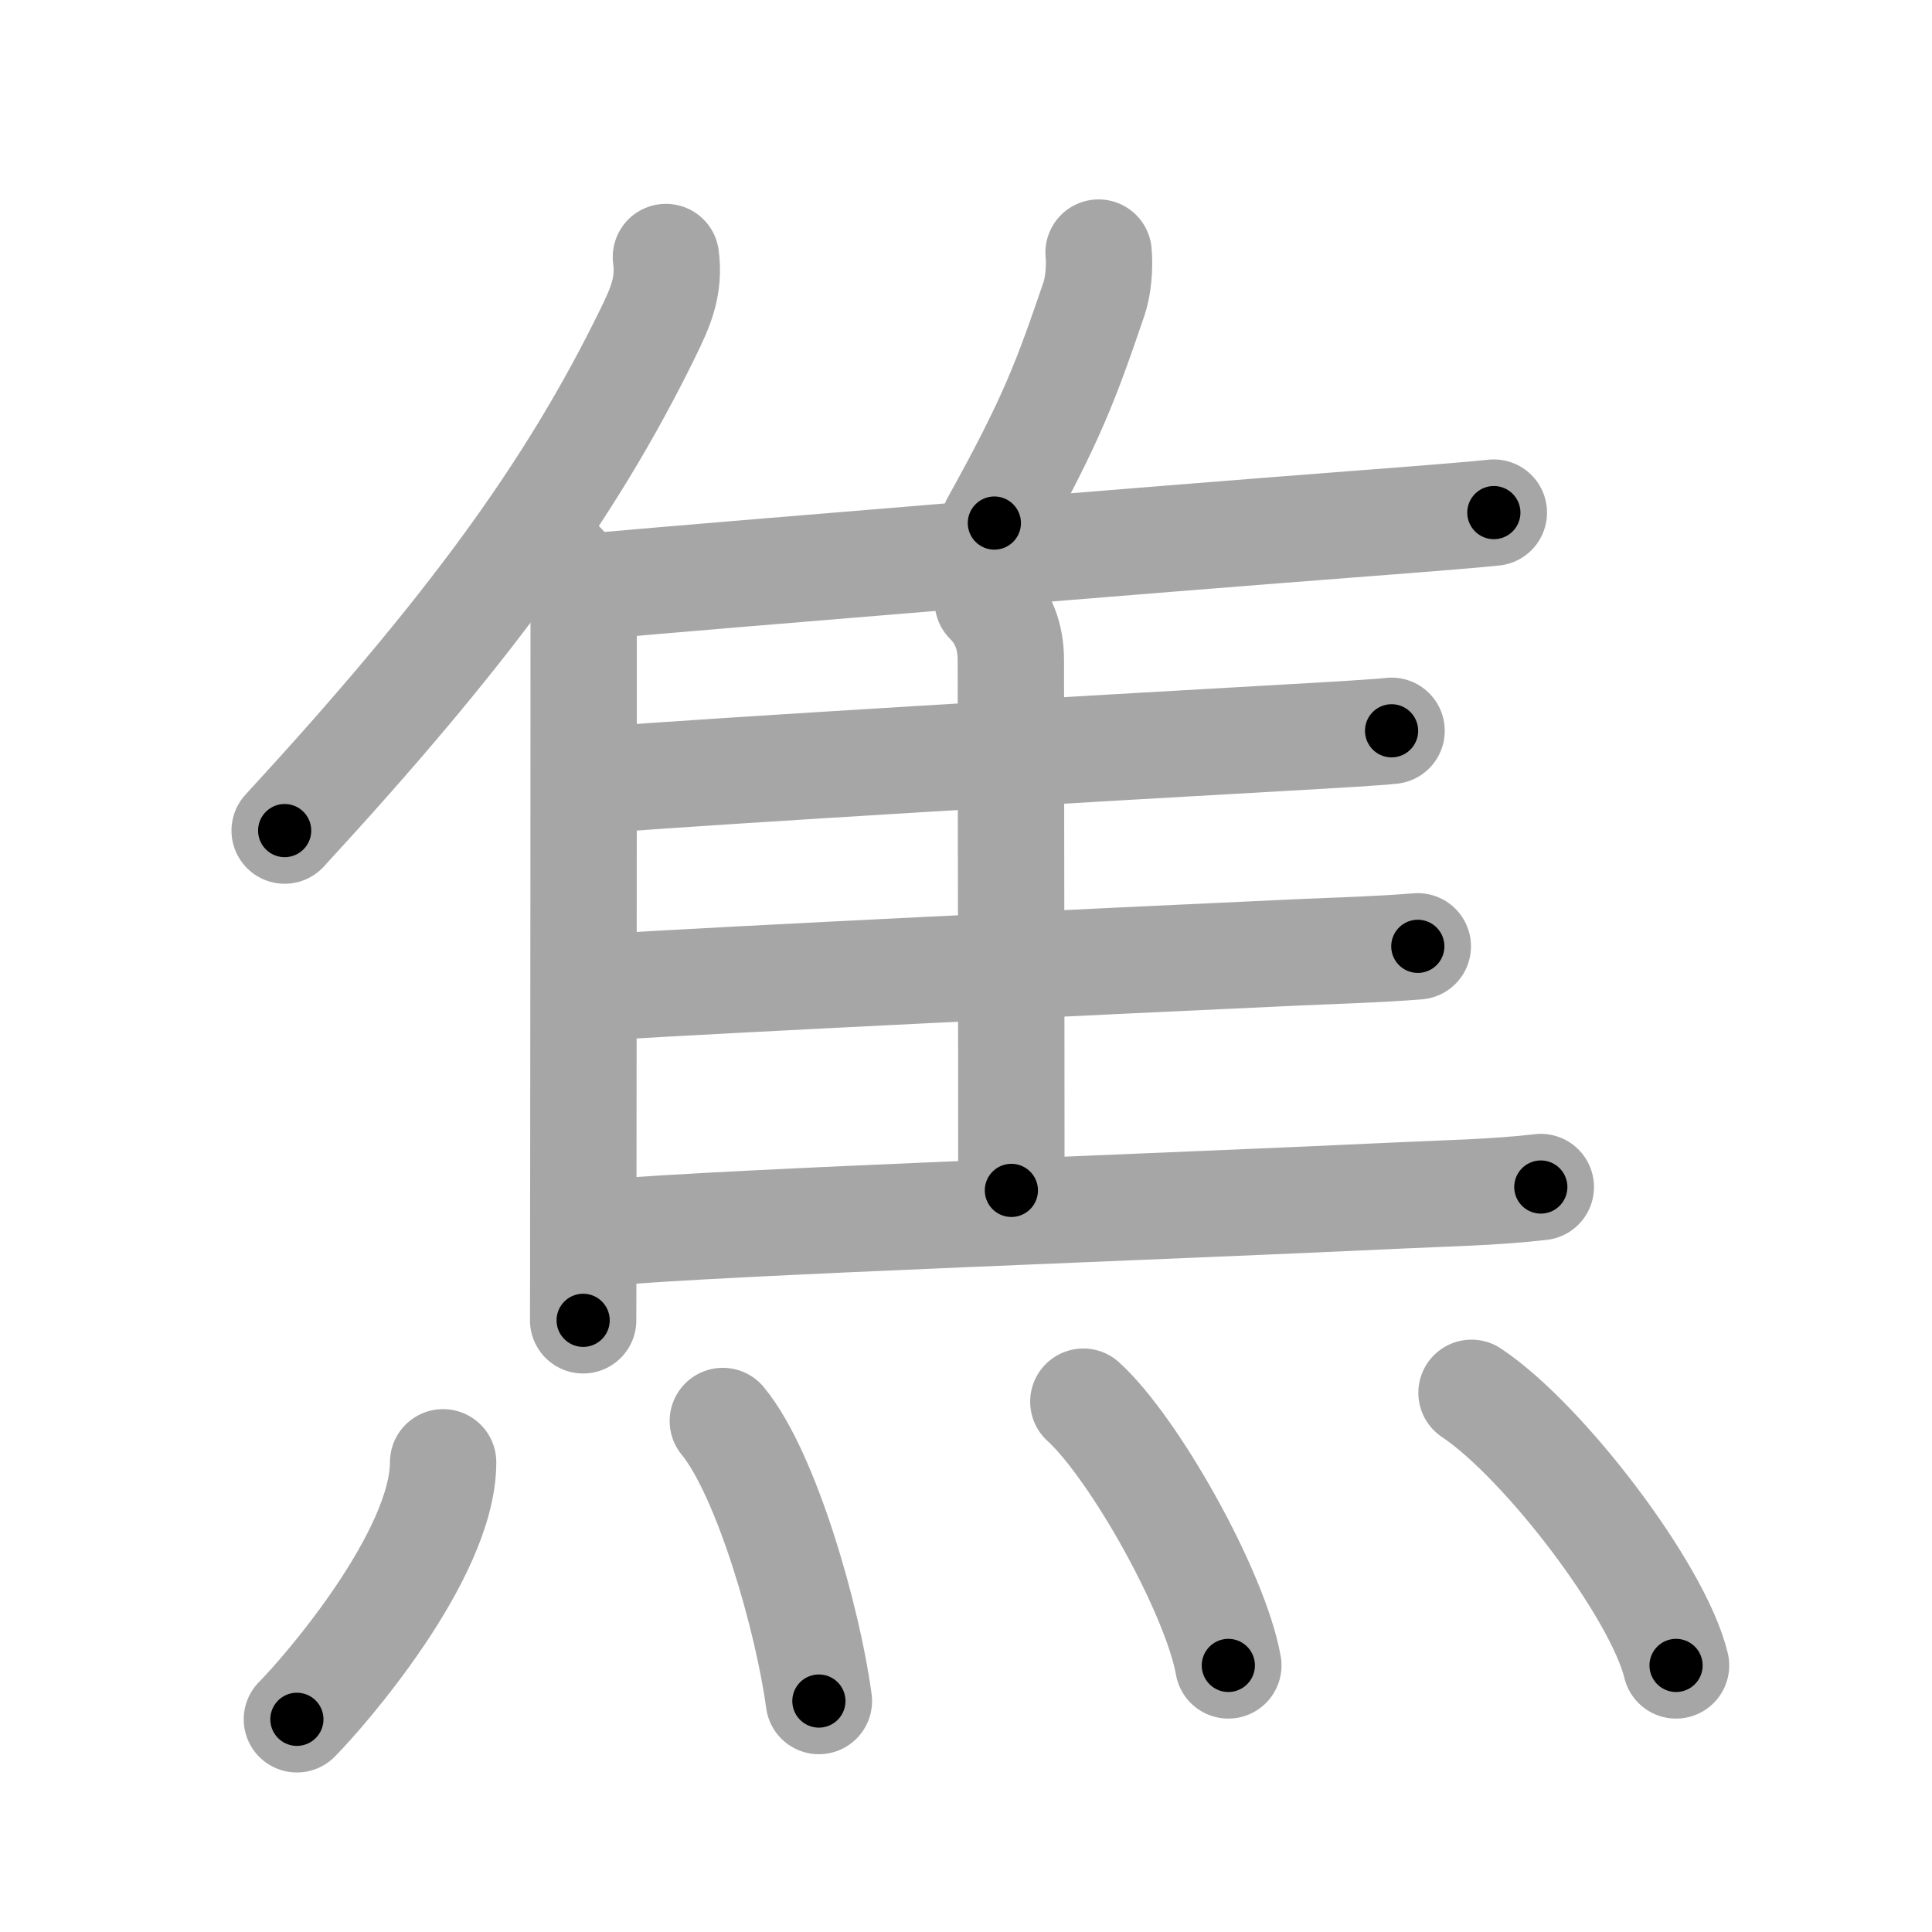 <svg xmlns="http://www.w3.org/2000/svg" viewBox="0 0 109 109" id="7126"><g fill="none" stroke="#a6a6a6" stroke-width="6" stroke-linecap="round" stroke-linejoin="round"><g><g><g><path d="M37.57,14.5c0.22,1.66-0.31,2.84-1.01,4.27c-4.44,9.09-10.32,17.03-20.5,28.09" /><path d="M31.68,31.81c0.82,0.82,1.25,1.92,1.25,3.18c0,9-0.01,22.95-0.02,31.75c0,4.15-0.01,7.11-0.01,7.75" /></g><path d="M61.98,14.25c0.08,0.83-0.02,1.93-0.27,2.64c-1.56,4.56-2.34,6.73-5.61,12.62" /><path d="M33.68,33.06c7.08-0.63,30.96-2.59,43.35-3.54c3.68-0.28,6.35-0.5,7.25-0.6" /><path d="M55.73,33.93c0.86,0.86,1.3,1.95,1.3,3.31c0,5.63,0.03,20.13,0.03,29.92" /><path d="M33.9,44c6.76-0.53,28.01-1.79,38.6-2.38c3-0.17,5.19-0.3,6.01-0.39" /><path d="M34.1,55.69c7.04-0.44,27.93-1.45,39.14-1.96c2.25-0.1,4.51-0.16,6.75-0.34" /><path d="M34.1,69.55c7.01-0.62,31.58-1.47,44.78-2.1c2.68-0.13,5.39-0.17,8.05-0.48" /></g><g><path d="M25,82.5c0,5.25-6.75,13-8.25,14.5" /><path d="M40.78,80.17c2.46,2.98,4.8,11.17,5.42,15.8" /><path d="M61.12,79.08c2.89,2.63,7.46,10.8,8.18,14.88" /><path d="M83.02,78.58c4.07,2.71,10.52,11.16,11.54,15.38" /></g></g></g><g fill="none" stroke="#000" stroke-width="3" stroke-linecap="round" stroke-linejoin="round"><path d="M37.57,14.5c0.22,1.66-0.31,2.84-1.01,4.27c-4.44,9.09-10.32,17.03-20.5,28.09" stroke-dasharray="39.37" stroke-dashoffset="39.37"><animate attributeName="stroke-dashoffset" values="39.37;39.37;0" dur="0.394s" fill="freeze" begin="0s;7126.click" /></path><path d="M31.68,31.81c0.82,0.82,1.25,1.92,1.25,3.18c0,9-0.01,22.95-0.02,31.75c0,4.15-0.01,7.11-0.01,7.75" stroke-dasharray="43.01" stroke-dashoffset="43.01"><animate attributeName="stroke-dashoffset" values="43.01" fill="freeze" begin="7126.click" /><animate attributeName="stroke-dashoffset" values="43.01;43.01;0" keyTimes="0;0.478;1" dur="0.824s" fill="freeze" begin="0s;7126.click" /></path><path d="M61.98,14.25c0.08,0.83-0.02,1.93-0.27,2.64c-1.56,4.56-2.34,6.73-5.61,12.62" stroke-dasharray="16.509" stroke-dashoffset="16.509"><animate attributeName="stroke-dashoffset" values="16.509" fill="freeze" begin="7126.click" /><animate attributeName="stroke-dashoffset" values="16.509;16.509;0" keyTimes="0;0.833;1" dur="0.989s" fill="freeze" begin="0s;7126.click" /></path><path d="M33.68,33.06c7.08-0.63,30.96-2.59,43.35-3.54c3.68-0.28,6.35-0.5,7.25-0.6" stroke-dasharray="50.77" stroke-dashoffset="50.77"><animate attributeName="stroke-dashoffset" values="50.77" fill="freeze" begin="7126.click" /><animate attributeName="stroke-dashoffset" values="50.77;50.77;0" keyTimes="0;0.661;1" dur="1.497s" fill="freeze" begin="0s;7126.click" /></path><path d="M55.73,33.93c0.86,0.86,1.3,1.95,1.3,3.31c0,5.63,0.03,20.13,0.03,29.92" stroke-dasharray="33.577" stroke-dashoffset="33.577"><animate attributeName="stroke-dashoffset" values="33.577" fill="freeze" begin="7126.click" /><animate attributeName="stroke-dashoffset" values="33.577;33.577;0" keyTimes="0;0.817;1" dur="1.833s" fill="freeze" begin="0s;7126.click" /></path><path d="M33.9,44c6.76-0.53,28.01-1.79,38.6-2.38c3-0.17,5.19-0.3,6.01-0.39" stroke-dasharray="44.698" stroke-dashoffset="44.698"><animate attributeName="stroke-dashoffset" values="44.698" fill="freeze" begin="7126.click" /><animate attributeName="stroke-dashoffset" values="44.698;44.698;0" keyTimes="0;0.804;1" dur="2.28s" fill="freeze" begin="0s;7126.click" /></path><path d="M34.1,55.69c7.04-0.44,27.93-1.45,39.14-1.96c2.25-0.1,4.51-0.16,6.75-0.34" stroke-dasharray="45.949" stroke-dashoffset="45.949"><animate attributeName="stroke-dashoffset" values="45.949" fill="freeze" begin="7126.click" /><animate attributeName="stroke-dashoffset" values="45.949;45.949;0" keyTimes="0;0.832;1" dur="2.739s" fill="freeze" begin="0s;7126.click" /></path><path d="M34.1,69.55c7.01-0.62,31.58-1.47,44.78-2.1c2.68-0.13,5.39-0.17,8.05-0.48" stroke-dasharray="52.898" stroke-dashoffset="52.898"><animate attributeName="stroke-dashoffset" values="52.898" fill="freeze" begin="7126.click" /><animate attributeName="stroke-dashoffset" values="52.898;52.898;0" keyTimes="0;0.838;1" dur="3.268s" fill="freeze" begin="0s;7126.click" /></path><path d="M25,82.5c0,5.25-6.75,13-8.25,14.5" stroke-dasharray="16.983" stroke-dashoffset="16.983"><animate attributeName="stroke-dashoffset" values="16.983" fill="freeze" begin="7126.click" /><animate attributeName="stroke-dashoffset" values="16.983;16.983;0" keyTimes="0;0.951;1" dur="3.438s" fill="freeze" begin="0s;7126.click" /></path><path d="M40.78,80.17c2.46,2.98,4.8,11.17,5.42,15.8" stroke-dasharray="16.841" stroke-dashoffset="16.841"><animate attributeName="stroke-dashoffset" values="16.841" fill="freeze" begin="7126.click" /><animate attributeName="stroke-dashoffset" values="16.841;16.841;0" keyTimes="0;0.953;1" dur="3.606s" fill="freeze" begin="0s;7126.click" /></path><path d="M61.12,79.08c2.89,2.63,7.46,10.8,8.18,14.88" stroke-dasharray="17.154" stroke-dashoffset="17.154"><animate attributeName="stroke-dashoffset" values="17.154" fill="freeze" begin="7126.click" /><animate attributeName="stroke-dashoffset" values="17.154;17.154;0" keyTimes="0;0.954;1" dur="3.778s" fill="freeze" begin="0s;7126.click" /></path><path d="M83.02,78.58c4.07,2.71,10.52,11.16,11.54,15.38" stroke-dasharray="19.483" stroke-dashoffset="19.483"><animate attributeName="stroke-dashoffset" values="19.483" fill="freeze" begin="7126.click" /><animate attributeName="stroke-dashoffset" values="19.483;19.483;0" keyTimes="0;0.951;1" dur="3.973s" fill="freeze" begin="0s;7126.click" /></path></g></svg>